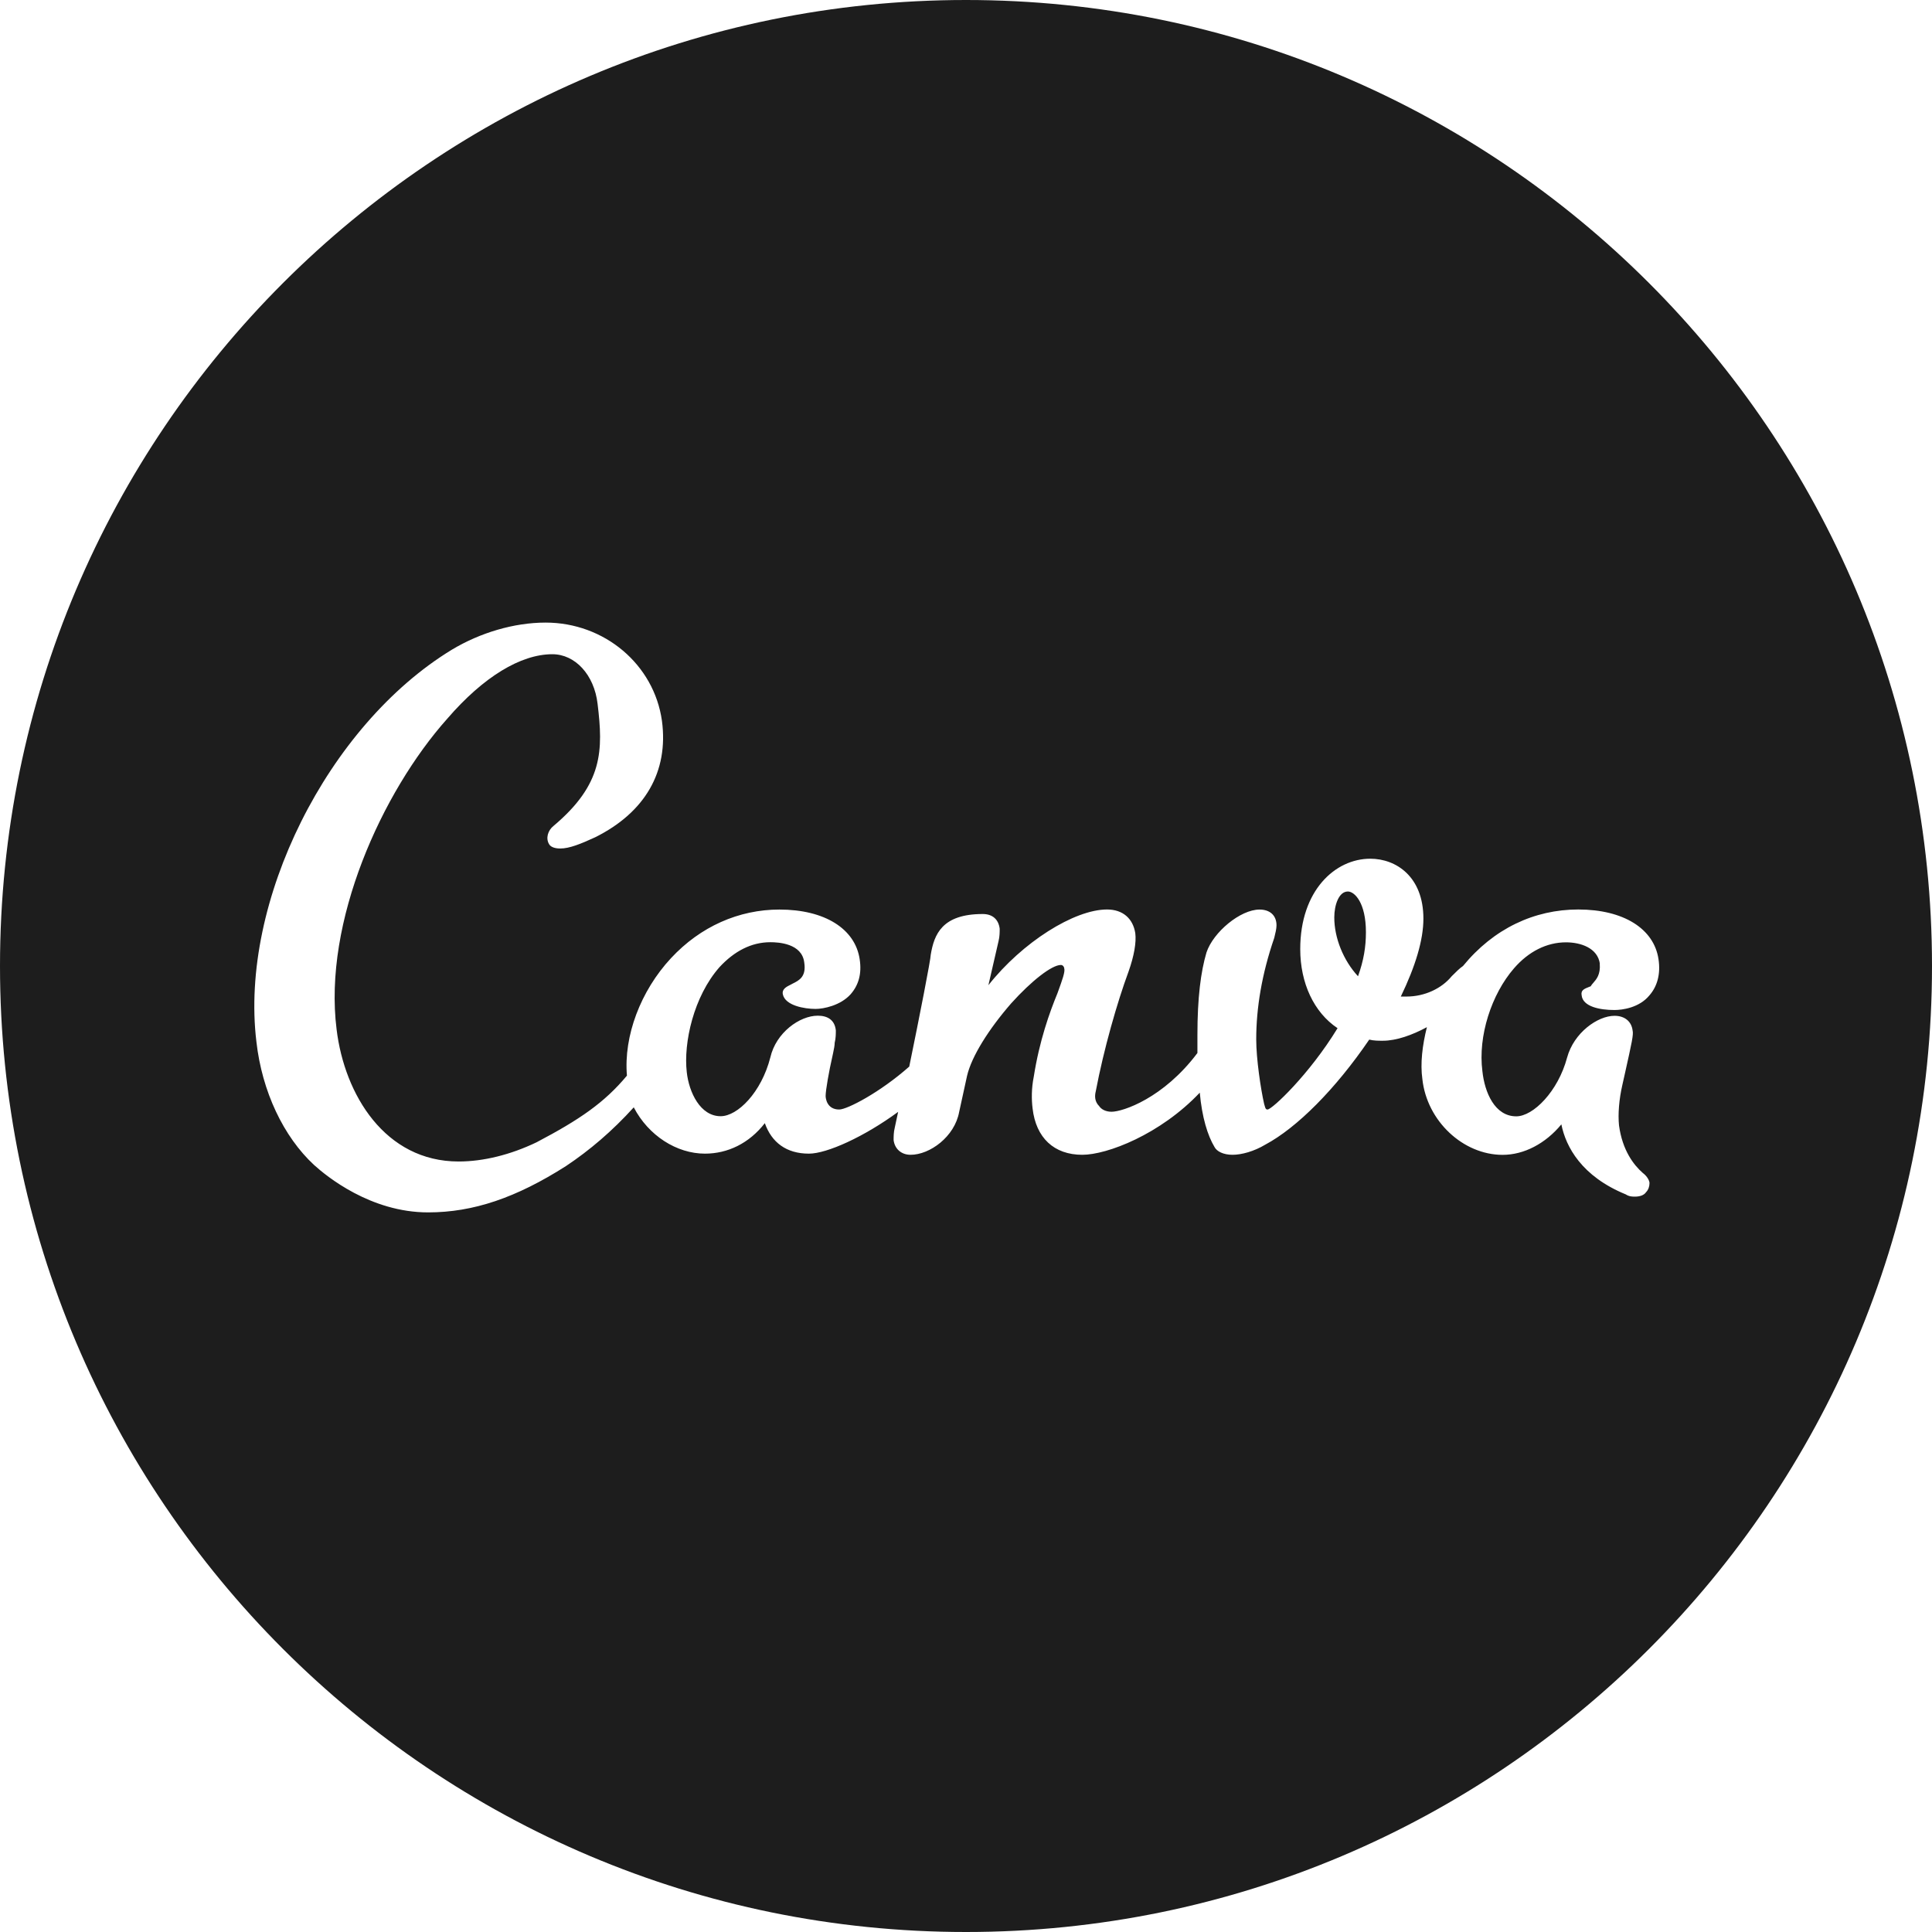 <svg fill="none" height="32" viewBox="0 0 32 32" width="32" xmlns="http://www.w3.org/2000/svg"><path clip-rule="evenodd" d="m16 0c-8.833 0-16 7.167-16 16 0 8.833 7.167 16 16 16 8.833 0 16-7.167 16-16 0-8.833-7.167-16-16-16zm10.499 15.963c-.037-.262-.318-.355-.561-.355-.318 0-.618.15-.861.43-.374.43-.599 1.123-.524 1.703.037.355.206.749.561.749.281 0 .692-.412.842-.973.112-.412.505-.692.786-.692.169 0 .281.094.299.243.017.067-.012.195-.126.707l-.043.192c-.056.243-.075.487-.056.674.056.412.243.655.393.786.075.056.112.131.112.168 0 .056-.019.112-.056.15-.037.056-.112.075-.187.075-.037 0-.094 0-.15-.037-.73-.299-.992-.786-1.067-1.16-.262.318-.618.505-.973.505-.655 0-1.254-.561-1.329-1.254-.037-.262 0-.561.075-.861-.243.131-.505.225-.73.225-.075 0-.15 0-.225-.019-.561.823-1.198 1.46-1.722 1.74-.187.112-.393.168-.543.168s-.262-.056-.299-.131c-.112-.187-.206-.487-.243-.898-.655.692-1.534 1.029-1.946 1.029-.468 0-.767-.281-.823-.767-.019-.15-.019-.337.019-.524.094-.599.262-1.067.393-1.385l.009-.025c.07-.193.121-.333.103-.387 0-.019-.019-.056-.056-.056-.15 0-.486.262-.823.636-.374.43-.655.879-.73 1.198l-.131.599c-.075.412-.486.711-.805.711-.15 0-.262-.094-.281-.243 0-.056 0-.131.019-.206l.056-.262c-.561.412-1.179.692-1.478.692-.374 0-.618-.187-.73-.505-.262.337-.618.505-.992.505-.468 0-.936-.299-1.179-.767-.356.393-.73.711-1.123.973-.823.524-1.534.767-2.283.767-.954 0-1.684-.599-1.89-.786-.505-.468-.861-1.216-.954-2.04-.281-2.32 1.179-5.24 3.237-6.494.468-.281 1.029-.449 1.553-.449.973 0 1.796.692 1.927 1.628.112.842-.281 1.516-1.104 1.927-.243.112-.43.187-.58.187-.112 0-.168-.037-.187-.075-.056-.094-.019-.225.075-.299.823-.692.823-1.254.73-2.021-.056-.486-.374-.823-.749-.823-.524 0-1.142.374-1.74 1.067-1.085 1.216-2.058 3.368-1.834 5.146.131 1.085.805 2.189 2.021 2.189.412 0 .861-.112 1.291-.318.711-.374 1.123-.655 1.497-1.104-.056-.655.225-1.403.73-1.946.487-.524 1.123-.805 1.796-.805.749 0 1.254.318 1.329.823.037.243-.019.43-.15.58-.168.187-.449.243-.58.243-.187 0-.505-.056-.543-.243-.017-.086.061-.125.132-.16l.017-.009.011-.006c.11-.054.231-.115.195-.35-.037-.318-.43-.337-.561-.337-.318 0-.599.15-.842.412-.43.487-.599 1.254-.543 1.74.037.337.225.73.561.73.281 0 .674-.393.823-.973.094-.412.486-.692.786-.692.168 0 .281.075.299.243 0 .056 0 .131-.019.206 0 .044-.012.101-.026.169-.004.018-.008.037-.012.056-.056.243-.112.561-.112.655 0 .037.019.225.225.225.131 0 .674-.281 1.16-.711.169-.823.356-1.778.356-1.853.056-.337.187-.674.861-.674.168 0 .262.094.281.243 0 .056 0 .131-.019.206l-.168.73c.561-.711 1.422-1.254 1.965-1.254.262 0 .43.15.468.393.019.15-.019.374-.112.636-.187.505-.412 1.291-.543 1.984-.019.075-.019.168.056.243.037.056.112.094.206.094.187 0 .861-.225 1.422-.973v-.299c0-.618.056-1.048.15-1.366.112-.337.561-.711.879-.711.168 0 .281.093.281.262 0 .056-.019.131-.037.206-.206.599-.299 1.16-.299 1.684 0 .318.075.823.131 1.067.004.012.007.024.01.034.01.037.017.059.046.059.075 0 .692-.58 1.16-1.347-.393-.262-.618-.749-.618-1.31 0-.973.58-1.497 1.16-1.497.43 0 .88.299.88.992 0 .355-.131.786-.374 1.291h.094c.299 0 .58-.131.749-.337.075-.075.131-.131.187-.169.505-.618 1.179-.936 1.909-.936.749 0 1.254.318 1.329.823.037.243-.019.449-.15.599-.169.206-.449.243-.58.243-.243 0-.524-.056-.543-.243-.017-.085.043-.108.124-.14l.026-.01c.01-.019.026-.038.044-.058.051-.059.12-.136.106-.316zm-4.399-.767c0-.206.075-.43.225-.43.112 0 .299.187.299.674 0 .243-.037.468-.131.73-.243-.262-.393-.636-.393-.973z" fill="#1d1d1d" fill-rule="evenodd"/></svg>